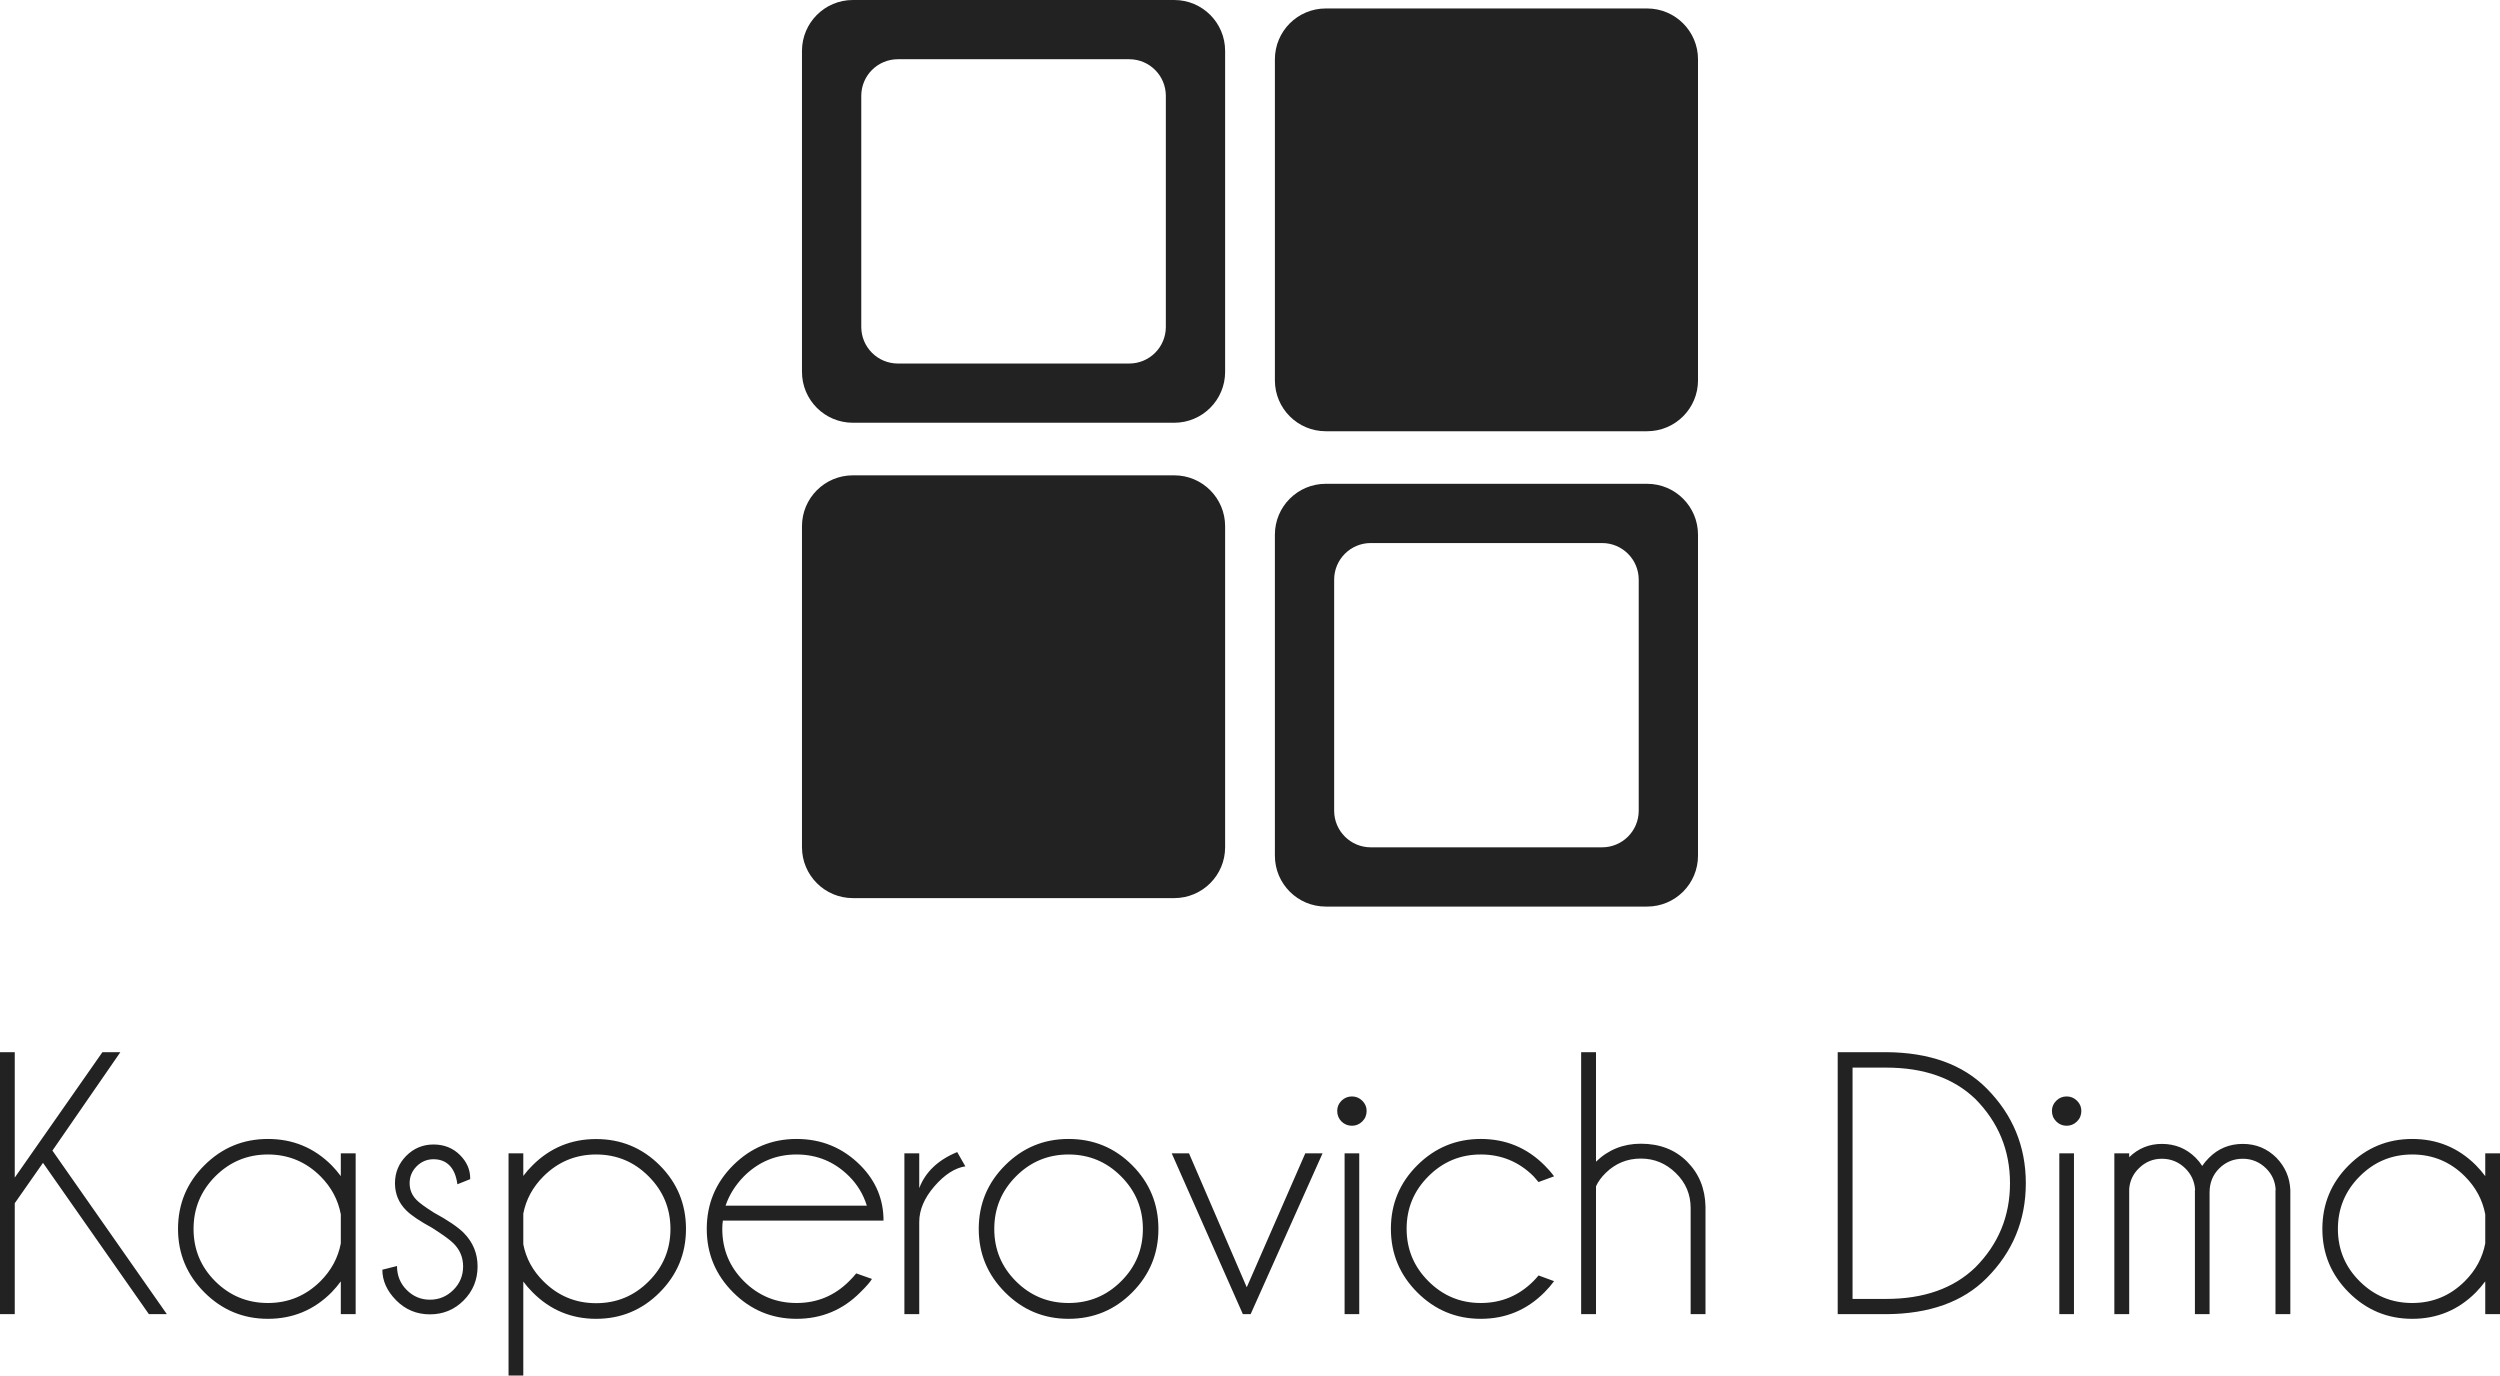 <svg xmlns="http://www.w3.org/2000/svg" version="1.1" xmlns:xlink="http://www.w3.org/1999/xlink" xmlns:svgjs="http://svgjs.com/svgjs" height="141.705" width="257.55"><defs id="SvgjsDefs2289"></defs><g id="SvgjsG2290" rel="mainfill" name="main_text" xmlns:name="main_text" transform="translate(-2.14,-104.615)" fill="#222222"><path d="M14.54 213.01L7.54 223.15L19.33 240L17.48 240L6.57 224.41L3.66 228.57L3.66 240L2.14 240L2.14 213.01L3.66 213.01L3.66 225.93L12.69 213.01L14.54 213.01ZM38.78 240L37.25 240L37.25 236.62Q36.82 237.21 36.30 237.75Q33.59 240.48 29.74 240.48Q25.92 240.48 23.20 237.76Q20.48 235.04 20.48 231.22Q20.48 227.37 23.20 224.66Q25.92 221.95 29.74 221.95Q33.59 221.95 36.30 224.66Q36.82 225.19 37.25 225.78L37.25 223.43L38.78 223.43L38.78 240M37.25 232.71L37.25 229.71Q36.83 227.48 35.16 225.80Q32.90 223.55 29.74 223.55Q26.57 223.55 24.32 225.80Q22.08 228.05 22.08 231.22Q22.08 234.39 24.32 236.62Q26.57 238.85 29.74 238.85Q32.90 238.85 35.16 236.60Q36.83 234.92 37.25 232.71ZM46.66 231.11Q44.74 230.06 43.99 229.31Q42.83 228.15 42.83 226.51Q42.83 224.87 43.99 223.69Q45.16 222.52 46.80 222.52Q48.44 222.52 49.53 223.61Q50.58 224.66 50.58 226.01L50.58 226.09L49.26 226.62Q49.09 225.34 48.46 224.69Q47.83 224.04 46.80 224.04Q45.79 224.04 45.06 224.77Q44.34 225.50 44.34 226.51Q44.34 227.52 45.06 228.24Q45.48 228.68 46.84 229.54Q48.99 230.71 49.91 231.62Q51.34 233.07 51.34 235.08Q51.34 237.14 49.91 238.58Q48.48 240.02 46.43 240.02Q44.39 240.02 42.96 238.58Q41.53 237.14 41.53 235.42L43.04 235.04Q43.04 236.51 44.04 237.51Q45.04 238.51 46.43 238.51Q47.83 238.51 48.84 237.51Q49.85 236.51 49.85 235.08Q49.85 233.68 48.84 232.69Q48.31 232.16 46.66 231.11ZM54.53 223.43L56.05 223.43L56.05 225.76Q56.47 225.19 57.01 224.66Q59.72 221.96 63.55 221.96Q67.39 221.96 70.10 224.66Q72.81 227.37 72.81 231.22Q72.81 235.04 70.10 237.76Q67.39 240.48 63.55 240.48Q59.72 240.48 57.01 237.75Q56.47 237.21 56.05 236.64L56.05 246.32L54.53 246.32L54.53 223.43M56.05 229.64L56.05 232.80Q56.47 234.98 58.13 236.62Q60.39 238.87 63.55 238.87Q66.72 238.87 68.96 236.63Q71.21 234.39 71.21 231.22Q71.21 228.05 68.96 225.80Q66.72 223.55 63.55 223.55Q60.39 223.55 58.13 225.80Q56.47 227.46 56.05 229.64ZM76.89 228.82L91.44 228.82Q90.90 227.08 89.62 225.80Q87.37 223.55 84.20 223.55Q81.04 223.55 78.78 225.80Q77.45 227.16 76.89 228.82M76.61 230.36Q76.55 230.76 76.55 231.22Q76.55 234.39 78.79 236.62Q81.04 238.85 84.20 238.85Q87.37 238.85 89.62 236.60Q90.01 236.22 90.35 235.80L91.97 236.37Q91.69 236.85 90.77 237.75Q88.06 240.48 84.20 240.48Q80.39 240.48 77.67 237.76Q74.95 235.04 74.95 231.22Q74.95 227.37 77.67 224.66Q80.39 221.95 84.20 221.95Q88.06 221.95 90.77 224.66Q93.16 227.06 93.16 230.36L76.61 230.36ZM101.59 224.77Q99.97 225.02 98.40 226.83Q96.84 228.64 96.84 230.50L96.84 240L95.31 240L95.31 223.43L96.84 223.43L96.84 227.02Q97.79 224.52 100.75 223.30L101.59 224.77ZM112.22 221.95Q116.08 221.95 118.78 224.66Q121.48 227.37 121.48 231.22Q121.48 235.04 118.78 237.76Q116.08 240.48 112.22 240.48Q108.40 240.48 105.69 237.76Q102.97 235.04 102.97 231.22Q102.97 227.37 105.69 224.66Q108.40 221.95 112.22 221.95M112.22 223.55Q109.05 223.55 106.81 225.80Q104.57 228.05 104.57 231.22Q104.57 234.39 106.81 236.62Q109.05 238.85 112.22 238.85Q115.39 238.85 117.63 236.62Q119.88 234.39 119.88 231.22Q119.88 228.05 117.63 225.80Q115.39 223.55 112.22 223.55ZM138.39 223.43L130.98 240L130.18 240L122.85 223.43L124.63 223.43L130.58 237.23L136.61 223.43L138.39 223.43ZM142.17 223.43L142.17 240L140.66 240L140.66 223.43L142.17 223.43M141.42 217.57Q142.03 217.57 142.48 218.01Q142.93 218.45 142.93 219.06Q142.93 219.71 142.48 220.15Q142.03 220.59 141.42 220.59Q140.79 220.59 140.34 220.15Q139.90 219.71 139.90 219.06Q139.90 218.45 140.34 218.01Q140.79 217.57 141.42 217.57ZM160.64 236.01L162.24 236.60Q161.81 237.19 161.25 237.75Q158.54 240.48 154.69 240.48Q150.87 240.48 148.15 237.76Q145.43 235.04 145.43 231.20Q145.43 227.37 148.15 224.66Q150.87 221.95 154.69 221.95Q158.54 221.95 161.25 224.66Q161.81 225.21 162.24 225.80L160.64 226.39Q160.39 226.09 160.11 225.78Q157.86 223.55 154.69 223.55Q151.54 223.55 149.30 225.79Q147.05 228.03 147.05 231.20Q147.05 234.37 149.30 236.61Q151.54 238.85 154.69 238.85Q157.86 238.85 160.11 236.60Q160.39 236.32 160.64 236.01ZM165.03 213.01L166.56 213.01L166.56 224.29Q168.47 222.44 171.18 222.44Q174.10 222.44 175.94 224.28Q177.78 226.12 177.84 228.91L177.84 240L176.31 240L176.31 229.06Q176.31 226.95 174.78 225.46Q173.26 223.97 171.18 223.97Q169.08 223.97 167.57 225.44Q166.88 226.11 166.56 226.83L166.56 240L165.03 240L165.03 213.01ZM196.46 213.01Q203.13 213.05 206.79 216.73Q210.84 220.80 210.84 226.51Q210.84 232.25 206.79 236.30Q203.13 239.96 196.46 240L191.46 240L191.46 213.01L196.46 213.01M192.99 214.60L192.99 238.43L196.45 238.43Q202.27 238.43 205.63 235.19Q209.21 231.60 209.21 226.51Q209.21 221.43 205.63 217.82Q202.27 214.60 196.45 214.60L192.99 214.60ZM215.80 223.43L215.80 240L214.29 240L214.29 223.43L215.80 223.43M215.05 217.57Q215.66 217.57 216.11 218.01Q216.56 218.45 216.56 219.06Q216.56 219.71 216.11 220.15Q215.66 220.59 215.05 220.59Q214.42 220.59 213.98 220.15Q213.53 219.71 213.53 219.06Q213.53 218.45 213.98 218.01Q214.42 217.57 215.05 217.57ZM219.96 223.43L221.49 223.43L221.49 223.83Q222.90 222.46 224.86 222.46Q226.91 222.46 228.34 223.89Q228.72 224.27 229.01 224.73Q229.31 224.29 229.71 223.89Q231.14 222.46 233.19 222.46Q235.23 222.46 236.66 223.89Q238.01 225.29 238.09 227.21L238.09 240L236.56 240L236.56 227.21L236.58 227.21Q236.52 225.90 235.59 224.98Q234.58 223.99 233.19 223.99Q231.77 223.99 230.77 224.98Q229.77 225.97 229.77 227.46L229.77 240L228.26 240L228.26 227.21L228.28 227.21Q228.20 225.90 227.27 224.98Q226.26 223.99 224.86 223.99Q223.47 223.99 222.48 224.98Q221.60 225.84 221.49 227.08L221.49 240L219.96 240L219.96 223.43ZM259.69 240L258.17 240L258.17 236.62Q257.73 237.21 257.21 237.75Q254.50 240.48 250.65 240.48Q246.83 240.48 244.11 237.76Q241.39 235.04 241.39 231.22Q241.39 227.37 244.11 224.66Q246.83 221.95 250.65 221.95Q254.50 221.95 257.21 224.66Q257.73 225.19 258.17 225.78L258.17 223.43L259.69 223.43L259.69 240M258.17 232.71L258.17 229.71Q257.75 227.48 256.07 225.80Q253.82 223.55 250.65 223.55Q247.48 223.55 245.24 225.80Q242.99 228.05 242.99 231.22Q242.99 234.39 245.24 236.62Q247.48 238.85 250.65 238.85Q253.82 238.85 256.07 236.60Q257.75 234.92 258.17 232.71Z" fill="#222222" style="fill: rgb(34, 34, 34);"></path></g><g id="SvgjsG2291" rel="mainfill" name="symbol" xmlns:name="symbol_mainfill" transform="translate(78.254,-3.488) scale(1)" fill="#222222"><path d="M42.716,3.488H9.607c-2.894,0-5.241,2.346-5.241,5.241v33.07c0,2.896,2.347,5.241,5.241,5.241h33.109  c2.895,0,5.242-2.346,5.242-5.241V8.729C47.958,5.833,45.611,3.488,42.716,3.488z M41.851,37.167c0,2.083-1.689,3.772-3.772,3.772  H14.246c-2.083,0-3.772-1.689-3.772-3.772V13.362c0-2.083,1.689-3.772,3.772-3.772h23.833c2.083,0,3.772,1.689,3.772,3.772V37.167z" fill="#222222" style="fill: rgb(34, 34, 34);"></path><path d="M47.958,90.77c0,2.895-2.347,5.241-5.242,5.241H9.607c-2.894,0-5.241-2.347-5.241-5.241V57.698  c0-2.895,2.347-5.241,5.241-5.241h33.109c2.895,0,5.242,2.347,5.242,5.241V90.77z" fill="#222222" style="fill: rgb(34, 34, 34);"></path><path d="M91.434,96.883H58.325c-2.895,0-5.24-2.347-5.24-5.24V58.569c0-2.894,2.346-5.24,5.24-5.24h33.108  c2.896,0,5.241,2.347,5.241,5.24v33.073C96.675,94.536,94.329,96.883,91.434,96.883z M90.567,63.204  c0-2.084-1.689-3.772-3.772-3.772H62.964c-2.084,0-3.773,1.688-3.773,3.772v23.805c0,2.082,1.689,3.771,3.773,3.771h23.831  c2.083,0,3.772-1.689,3.772-3.771V63.204z" fill="#222222" style="fill: rgb(34, 34, 34);"></path><path d="M96.675,9.602c0-2.895-2.346-5.241-5.241-5.241H58.325c-2.895,0-5.24,2.347-5.24,5.241v33.071  c0,2.894,2.346,5.241,5.24,5.241h33.108c2.896,0,5.241-2.348,5.241-5.241V9.602z" fill="#222222" style="fill: rgb(34, 34, 34);"></path></g></svg>